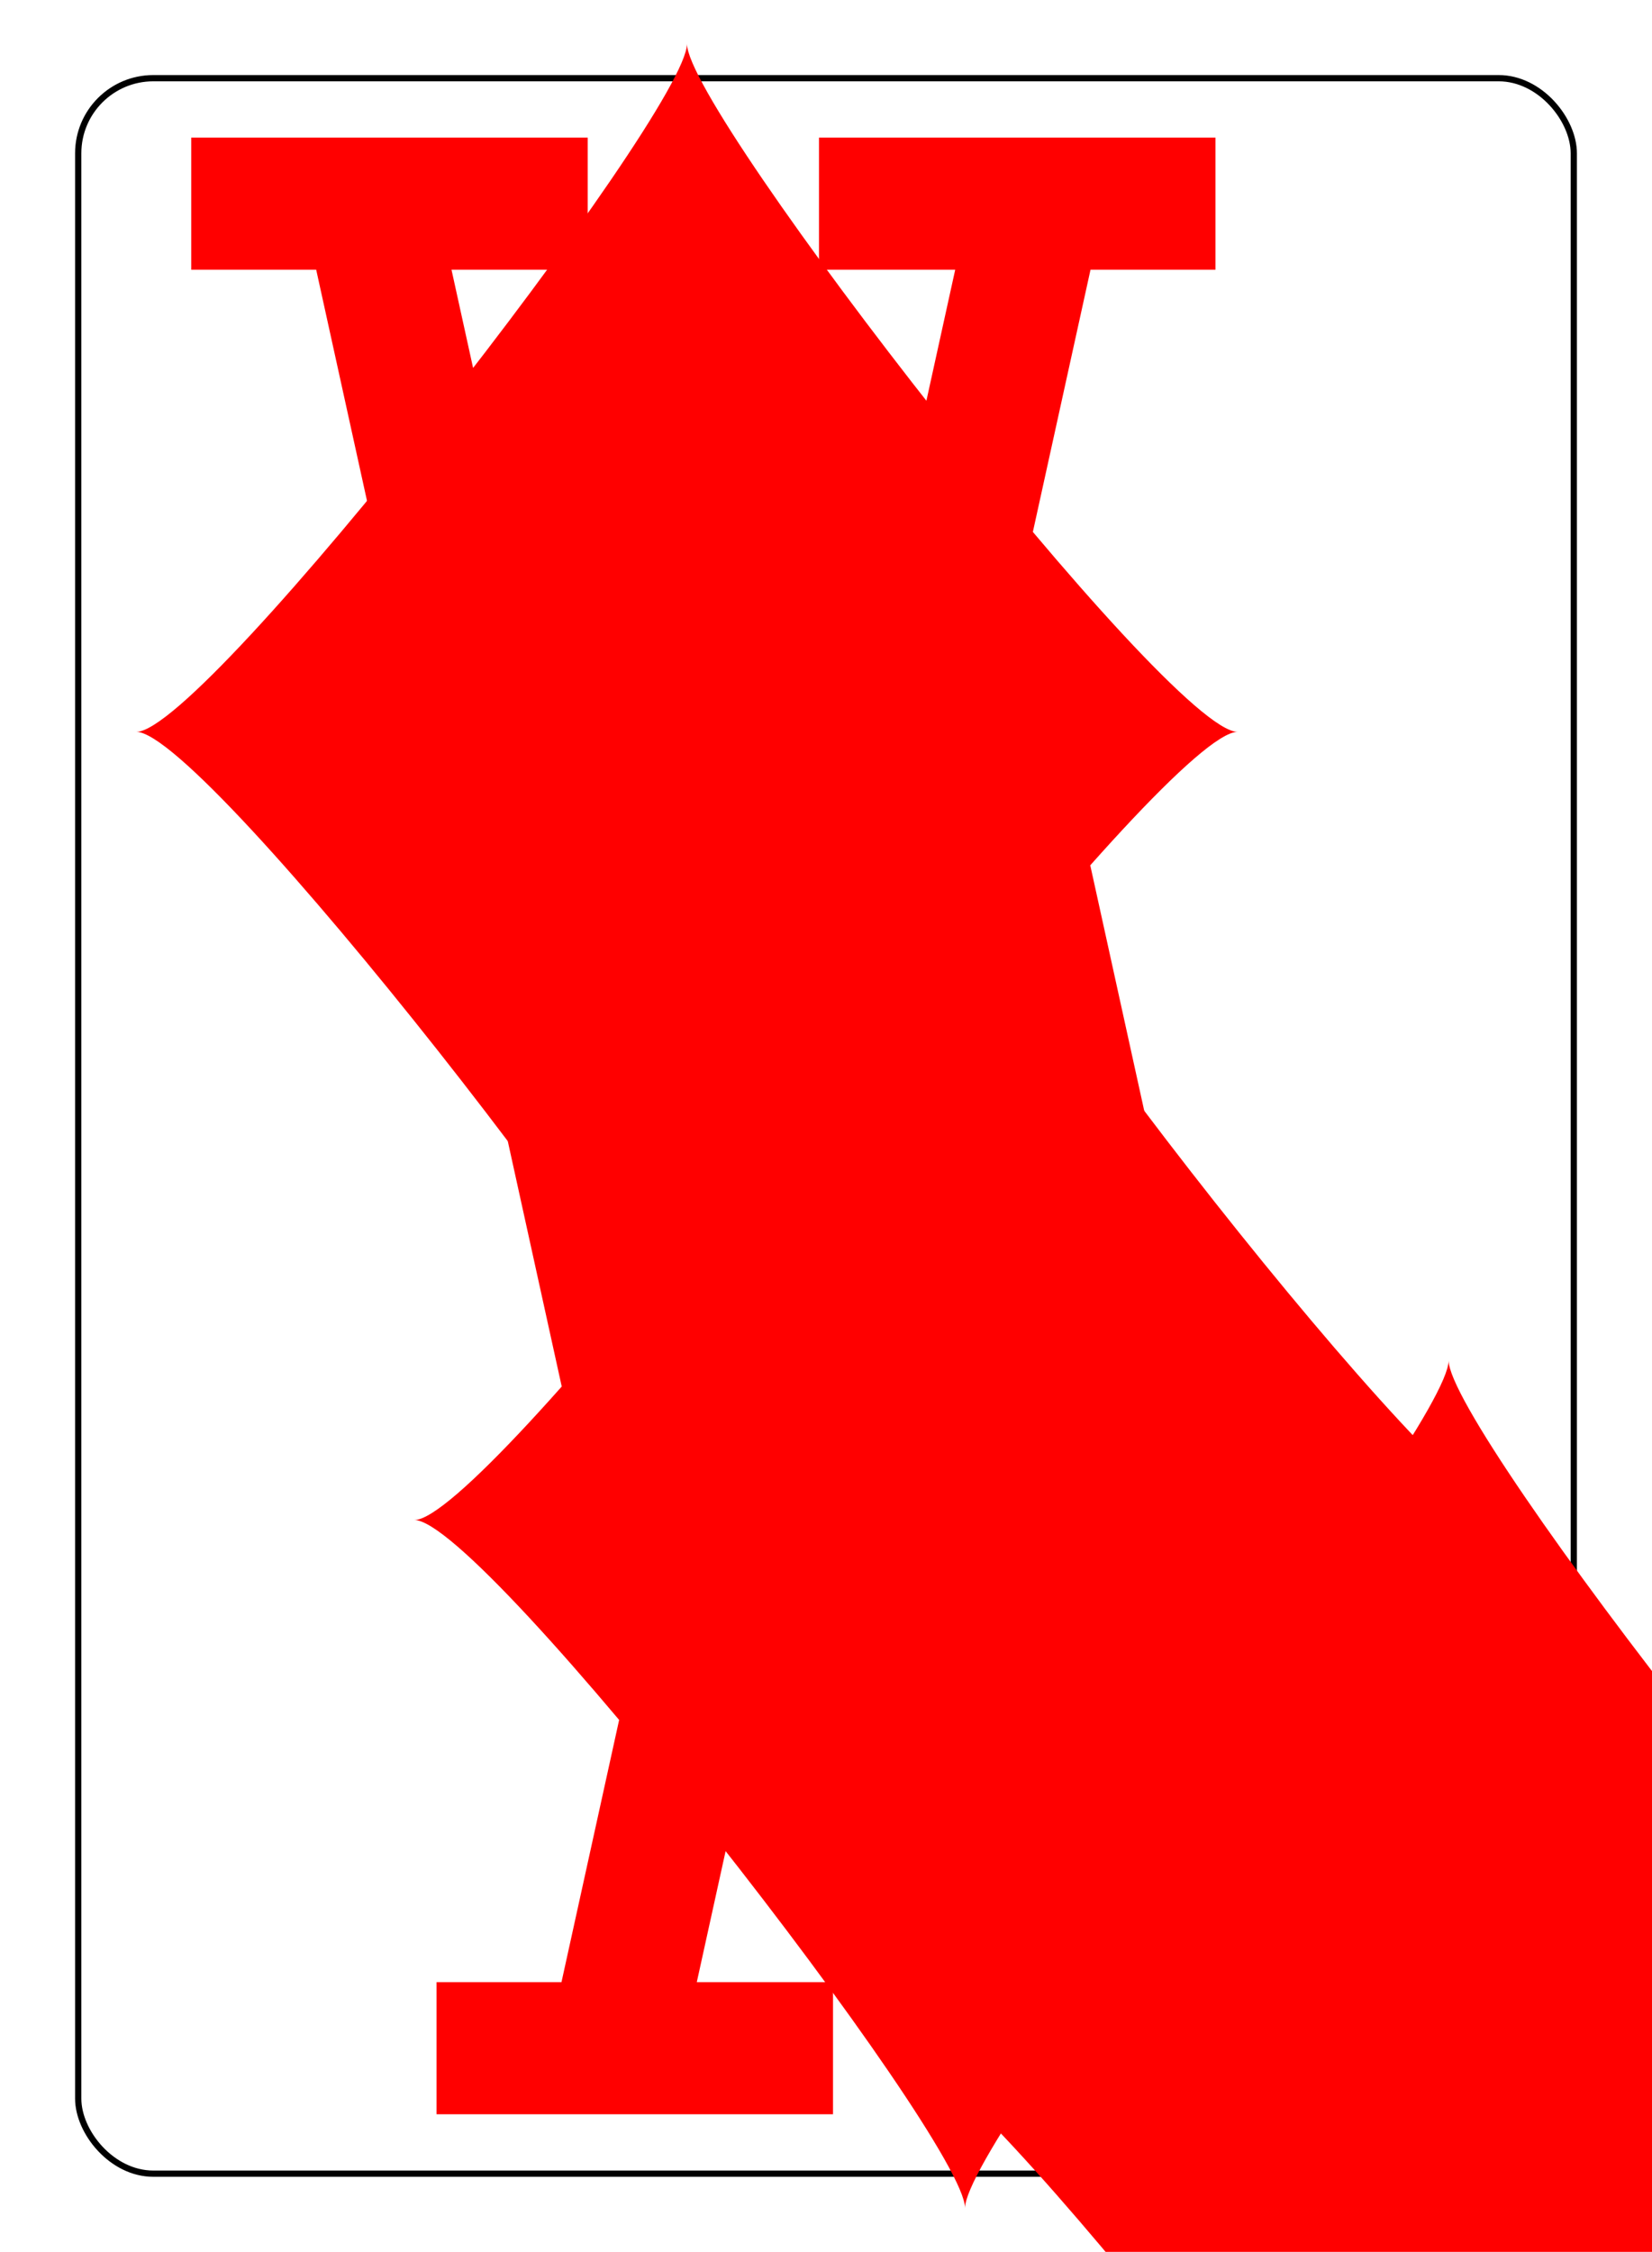 <?xml version="1.0" encoding="UTF-8" standalone="no"?>
<svg xmlns="http://www.w3.org/2000/svg" xmlns:xlink="http://www.w3.org/1999/xlink" class="card" face="AD" height="94mm" preserveAspectRatio="none" viewBox="-132 -180 264 360" width="69mm"><symbol id="VDA" viewBox="-500 -500 1000 1000" preserveAspectRatio="xMinYMid"><path d="M-270 460L-110 460M-200 450L0 -460L200 450M110 460L270 460M-120 130L120 130" stroke="red" stroke-width="80" stroke-linecap="square" stroke-miterlimit="1.5" fill="none"></path></symbol><symbol id="SDA" viewBox="-600 -600 1200 1200" preserveAspectRatio="xMinYMid"><path d="M-400 0C-350 0 0 -450 0 -500C0 -450 350 0 400 0C350 0 0 450 0 500C0 450 -350 0 -400 0Z" fill="red"></path></symbol><rect x="-240" y="-336" width="480" height="672" fill="white"></rect><rect width="239" height="335" x="-119.5" y="-167.5" rx="12" ry="12" fill="white" stroke="black"></rect><use xlink:href="#SDA" height="65" x="-32.5" y="-32.5"></use><use xlink:href="#VDA" height="32" x="-112.4" y="-154"></use><use xlink:href="#SDA" height="26.769" x="-109.784" y="-117"></use><g transform="rotate(180)"><use xlink:href="#VDA" height="32" x="-112.4" y="-154"></use><use xlink:href="#SDA" height="26.769" x="-109.784" y="-117"></use></g></svg>
